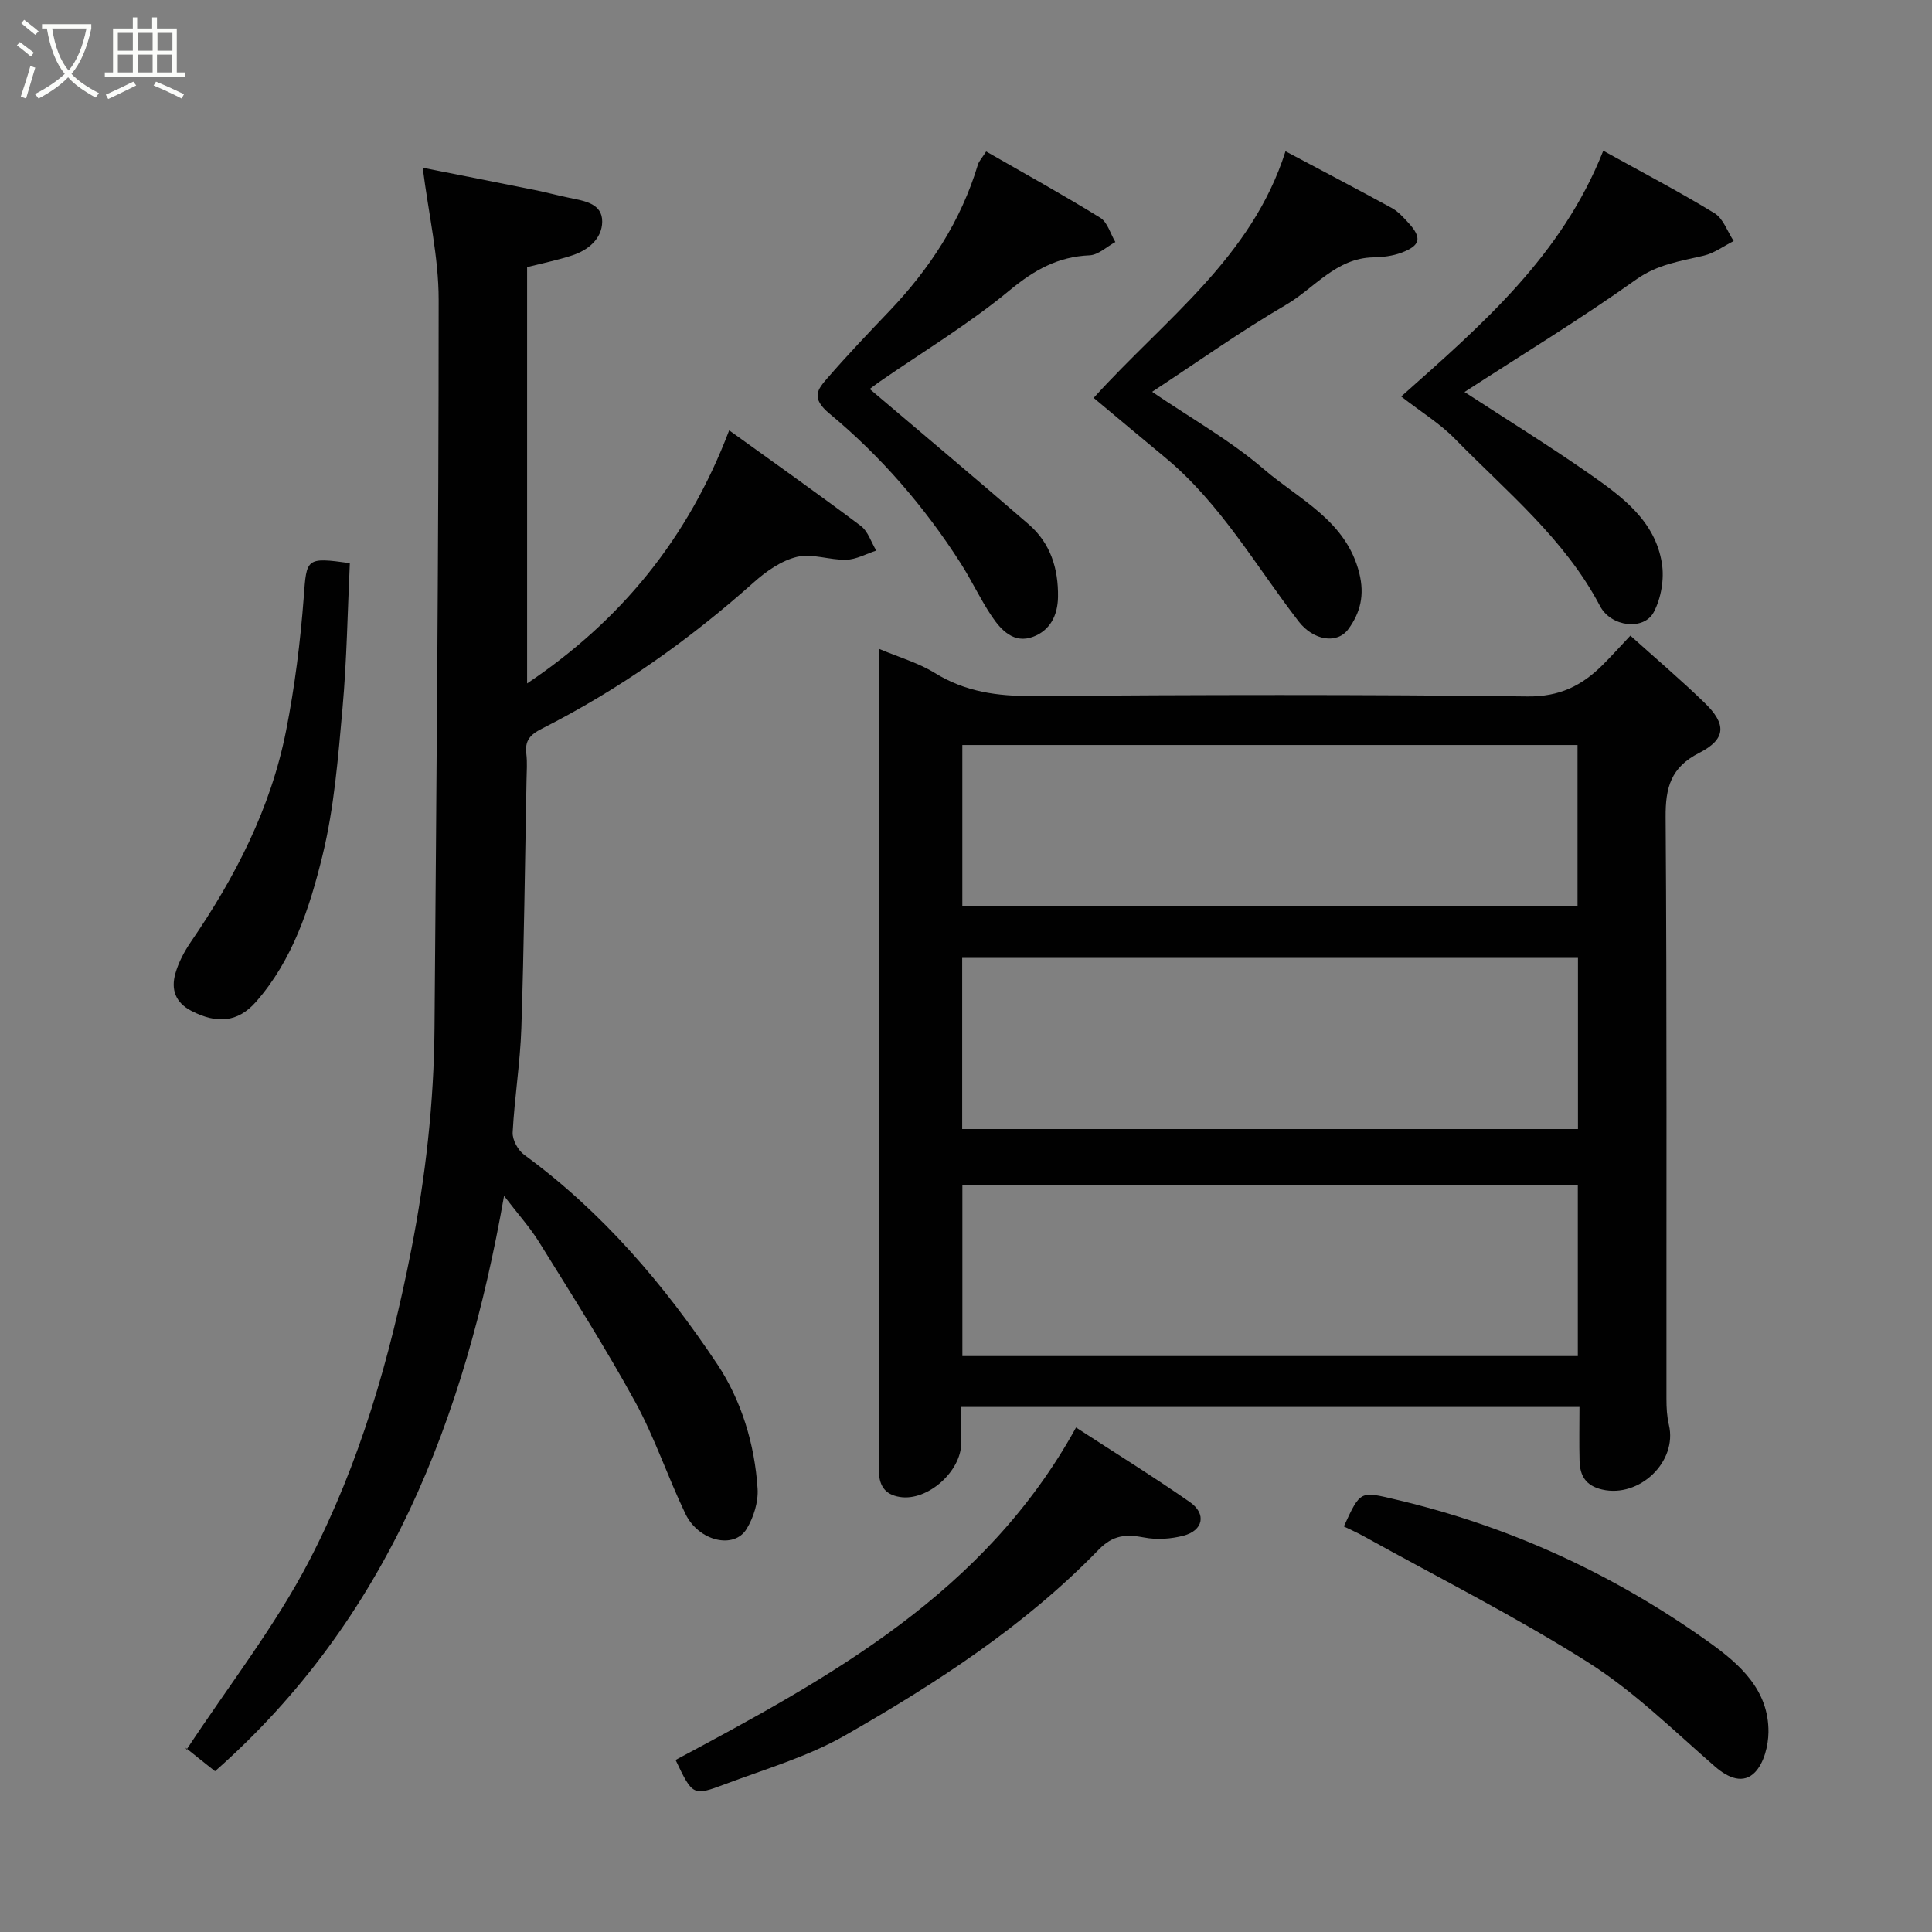 <svg enable-background="new 0 0 400 400" viewBox="0 0 400 400" xmlns="http://www.w3.org/2000/svg"><rect x="0" y="0" width="400" height="400" fill="#808080" stroke="none"/><path d="m6.4 11.7c-1-.8-1.9-1.6-2.9-2.3l.6-.7c.9.7 1.9 1.4 2.9 2.2zm-2.1 8.3c.7-2.1 1.4-4.2 2-6.4.2.1.6.3 1 .4-.7 2.3-1.3 4.4-1.9 6.4zm3-12.8c-1.1-.9-2.1-1.7-2.9-2.4l.6-.7c1 .8 2 1.5 3 2.4zm1.4-1.3v-.9h10.2v.9c-.9 4.2-2.3 7.3-4.1 9.4 1.3 1.4 3.2 2.7 5.7 4-.2.2-.4.5-.7.9-2.5-1.4-4.4-2.7-5.7-4.2-1.4 1.5-3.5 3-6.1 4.4 0 0 0 0-.1-.1-.3-.4-.5-.7-.7-.8 2.7-1.4 4.7-2.8 6.2-4.2-1.8-2.2-3-5.3-3.7-9.4zm9.2 0h-7.1c.6 3.8 1.7 6.7 3.4 8.7 1.7-2 2.9-4.8 3.7-8.7z" fill="#fbfcfa"/><path d="m31.6 3.6h.9v2.3h4.1v9.1h1.7v.9h-16.6v-.9h1.7v-9.1h4.1v-2.3h.9v2.3h3.1v-2.3zm-4 13.3.6.8c-1.9.9-3.8 1.9-5.8 2.8-.2-.3-.3-.6-.5-.9 2-.9 3.9-1.8 5.7-2.7zm-3.2-10.1v3.7h3.1v-3.7zm0 4.5v3.7h3.1v-3.7zm4.1-4.5v3.7h3.1v-3.7zm0 4.5v3.7h3.1v-3.7zm9.1 9.1c-2.1-1.1-4.1-2-5.8-2.7l.5-.8c2.2.9 4.1 1.8 5.8 2.6zm-1.9-13.6h-3.1v3.7h3.1zm-3.2 4.5v3.7h3.1v-3.7z" fill="#fbfcfa"/><g fill="#010101"><path d="m182 134.34c4.14 1.75 8.14 2.89 11.54 4.99 6.31 3.91 12.96 4.82 20.25 4.77 34.14-.24 68.29-.33 102.43.09 6.66.08 11.29-2.23 15.59-6.52 1.77-1.76 3.44-3.62 5.74-6.07 5.28 4.75 10.47 9.16 15.35 13.89 4.61 4.45 4.48 7.54-1.1 10.39-5.87 2.99-7 7.15-6.95 13.32.28 40.14.14 80.28.17 120.42 0 1.8.09 3.65.51 5.4 1.8 7.61-6.11 15.16-13.83 13.37-3.4-.79-4.58-2.86-4.67-5.91-.1-3.63-.02-7.26-.02-11.18-42.75 0-85.12 0-128 0v7.49c-.01 5.86-6.98 12.06-12.7 11.14-3.24-.52-4.4-2.48-4.38-5.94.15-26.98.08-53.96.08-80.95 0-27.65 0-55.3 0-82.95-.01-1.78-.01-3.57-.01-5.75zm17.21 99.42h127.49c0-11.95 0-23.67 0-35.43-42.66 0-85.02 0-127.49 0zm127.46 47c0-12.03 0-23.75 0-35.39-42.7 0-85.06 0-127.42 0v35.39zm-127.43-93.1h127.37c0-11.39 0-22.44 0-33.41-42.64 0-84.89 0-127.37 0z"/><path d="m109.13 55.3v86.2c19.33-12.97 33.31-29.94 41.84-52.4 9.65 6.96 18.55 13.24 27.25 19.78 1.5 1.13 2.15 3.38 3.2 5.11-2.07.67-4.12 1.84-6.21 1.9-3.41.1-7.03-1.35-10.2-.6-3.23.77-6.39 2.99-8.95 5.28-13.39 11.94-27.9 22.21-43.9 30.31-2.44 1.23-3.52 2.49-3.19 5.18.22 1.81.07 3.66.04 5.49-.33 17.1-.51 34.21-1.07 51.3-.24 7.21-1.42 14.4-1.8 21.61-.08 1.53 1.11 3.7 2.39 4.63 16.18 11.83 28.98 26.87 39.96 43.33 5 7.51 7.76 16.55 8.36 25.78.18 2.74-.81 5.94-2.26 8.33-2.59 4.3-9.94 2.58-12.68-3.11-3.67-7.63-6.34-15.77-10.4-23.17-6.17-11.26-13.09-22.11-19.86-33.03-1.95-3.15-4.48-5.94-7.29-9.62-8.15 46.22-24.12 87.63-59.84 119.11-1.99-1.58-4.03-3.18-6.03-4.81-.22-.18-.27-.57.13.35 8.83-13.41 18.38-25.6 25.4-39.12 10.46-20.14 16.72-41.93 21.11-64.29 2.99-15.24 4.71-30.52 4.83-45.99.4-50.27.86-100.53.86-150.8 0-8.87-2.09-17.75-3.3-27.32 7.69 1.52 15.45 3.05 23.21 4.61 2.39.48 4.75 1.13 7.14 1.62 3.07.63 6.85 1.13 6.81 4.95-.04 3.51-2.92 5.94-6.36 7.01-2.92.95-5.96 1.57-9.19 2.38z"/><path d="m226.43 82.38c14.73-16.3 32.74-29.04 39.72-51.06 7.79 4.14 14.97 7.89 22.07 11.78 1.27.7 2.31 1.88 3.32 2.97 2.92 3.16 2.61 4.77-1.45 6.27-1.79.66-3.82.91-5.74.94-7.75.14-12.2 6.38-18.1 9.83-9.4 5.49-18.3 11.83-27.72 18.01 8.21 5.59 16.26 10.11 23.12 16.01 7.35 6.32 17.06 10.63 19.78 21.55 1.12 4.52.23 8.12-2.23 11.52-2.38 3.29-7.33 2.35-10.32-1.53-8.91-11.55-16.18-24.44-27.63-33.93-4.81-3.98-9.59-7.99-14.82-12.36z"/><path d="m290.1 82.09c16.82-14.94 33.21-29.11 41.84-50.88 7.79 4.32 15.56 8.38 23.03 12.93 1.82 1.11 2.67 3.8 3.97 5.76-2.05 1.03-3.99 2.5-6.16 3.02-4.86 1.16-9.56 1.77-14.02 4.94-11.53 8.21-23.66 15.59-35.55 23.3 8.76 5.71 17.45 11.08 25.82 16.92 6.73 4.7 13.66 9.71 15.05 18.58.51 3.23-.16 7.18-1.69 10.08-2.02 3.83-8.82 3.11-11.12-1.26-7.33-13.95-19.37-23.71-30.07-34.65-3.06-3.13-6.9-5.48-11.1-8.74z"/><path d="m180.07 80.54c11.01 9.35 22.05 18.6 32.93 28.03 4.48 3.89 6.13 9.11 6.05 15.01-.06 3.91-1.69 6.94-5.14 8.25-3.96 1.5-6.63-1.33-8.61-4.29-2.35-3.51-4.14-7.39-6.42-10.95-7.47-11.68-16.52-22.14-27.13-30.94-3.98-3.3-2.44-5.06-.41-7.4 4.12-4.75 8.46-9.3 12.8-13.85 8.35-8.76 14.81-18.63 18.32-30.3.22-.73.82-1.34 1.71-2.74 7.93 4.55 15.89 8.95 23.62 13.72 1.51.93 2.11 3.32 3.13 5.03-1.78.96-3.52 2.67-5.34 2.75-6.56.28-11.46 3.04-16.55 7.25-8.39 6.95-17.83 12.63-26.82 18.85-1.06.74-2.08 1.53-2.14 1.58z"/><path d="m222.78 295.55c8.06 5.24 15.95 10.13 23.56 15.43 3.5 2.44 2.79 5.89-1.32 6.97-2.57.67-5.5.88-8.09.38-3.75-.72-6.47-.57-9.47 2.52-15.3 15.78-33.62 27.66-52.54 38.47-7.7 4.39-16.47 6.94-24.85 10.09-6.62 2.49-6.68 2.33-10.2-5.03 32.04-17.12 64.02-34.52 82.91-68.83z"/><path d="m278.23 316.03c3.46-7.54 3.4-7.3 10.79-5.56 23.63 5.55 45.24 15.52 64.92 29.61 6.29 4.5 12.28 9.83 12.2 18.54-.03 2.83-.93 6.38-2.78 8.3-2.38 2.47-5.47 1.27-8.25-1.14-8.54-7.42-16.72-15.52-26.2-21.53-14.96-9.48-30.86-17.48-46.37-26.08-1.4-.79-2.88-1.44-4.31-2.14z"/><path d="m72.43 116.59c-.47 9.93-.62 20-1.51 29.99-.92 10.24-1.72 20.62-4.15 30.55-2.65 10.81-6.17 21.66-13.8 30.32-3.79 4.3-8.15 4.5-13.29 1.87-3.41-1.75-4.3-4.49-3.37-7.77.65-2.29 1.83-4.52 3.18-6.5 9.21-13.42 16.57-27.71 19.74-43.76 1.8-9.12 2.96-18.41 3.66-27.68.59-8 .44-8.29 9.54-7.02z"/></g></svg>